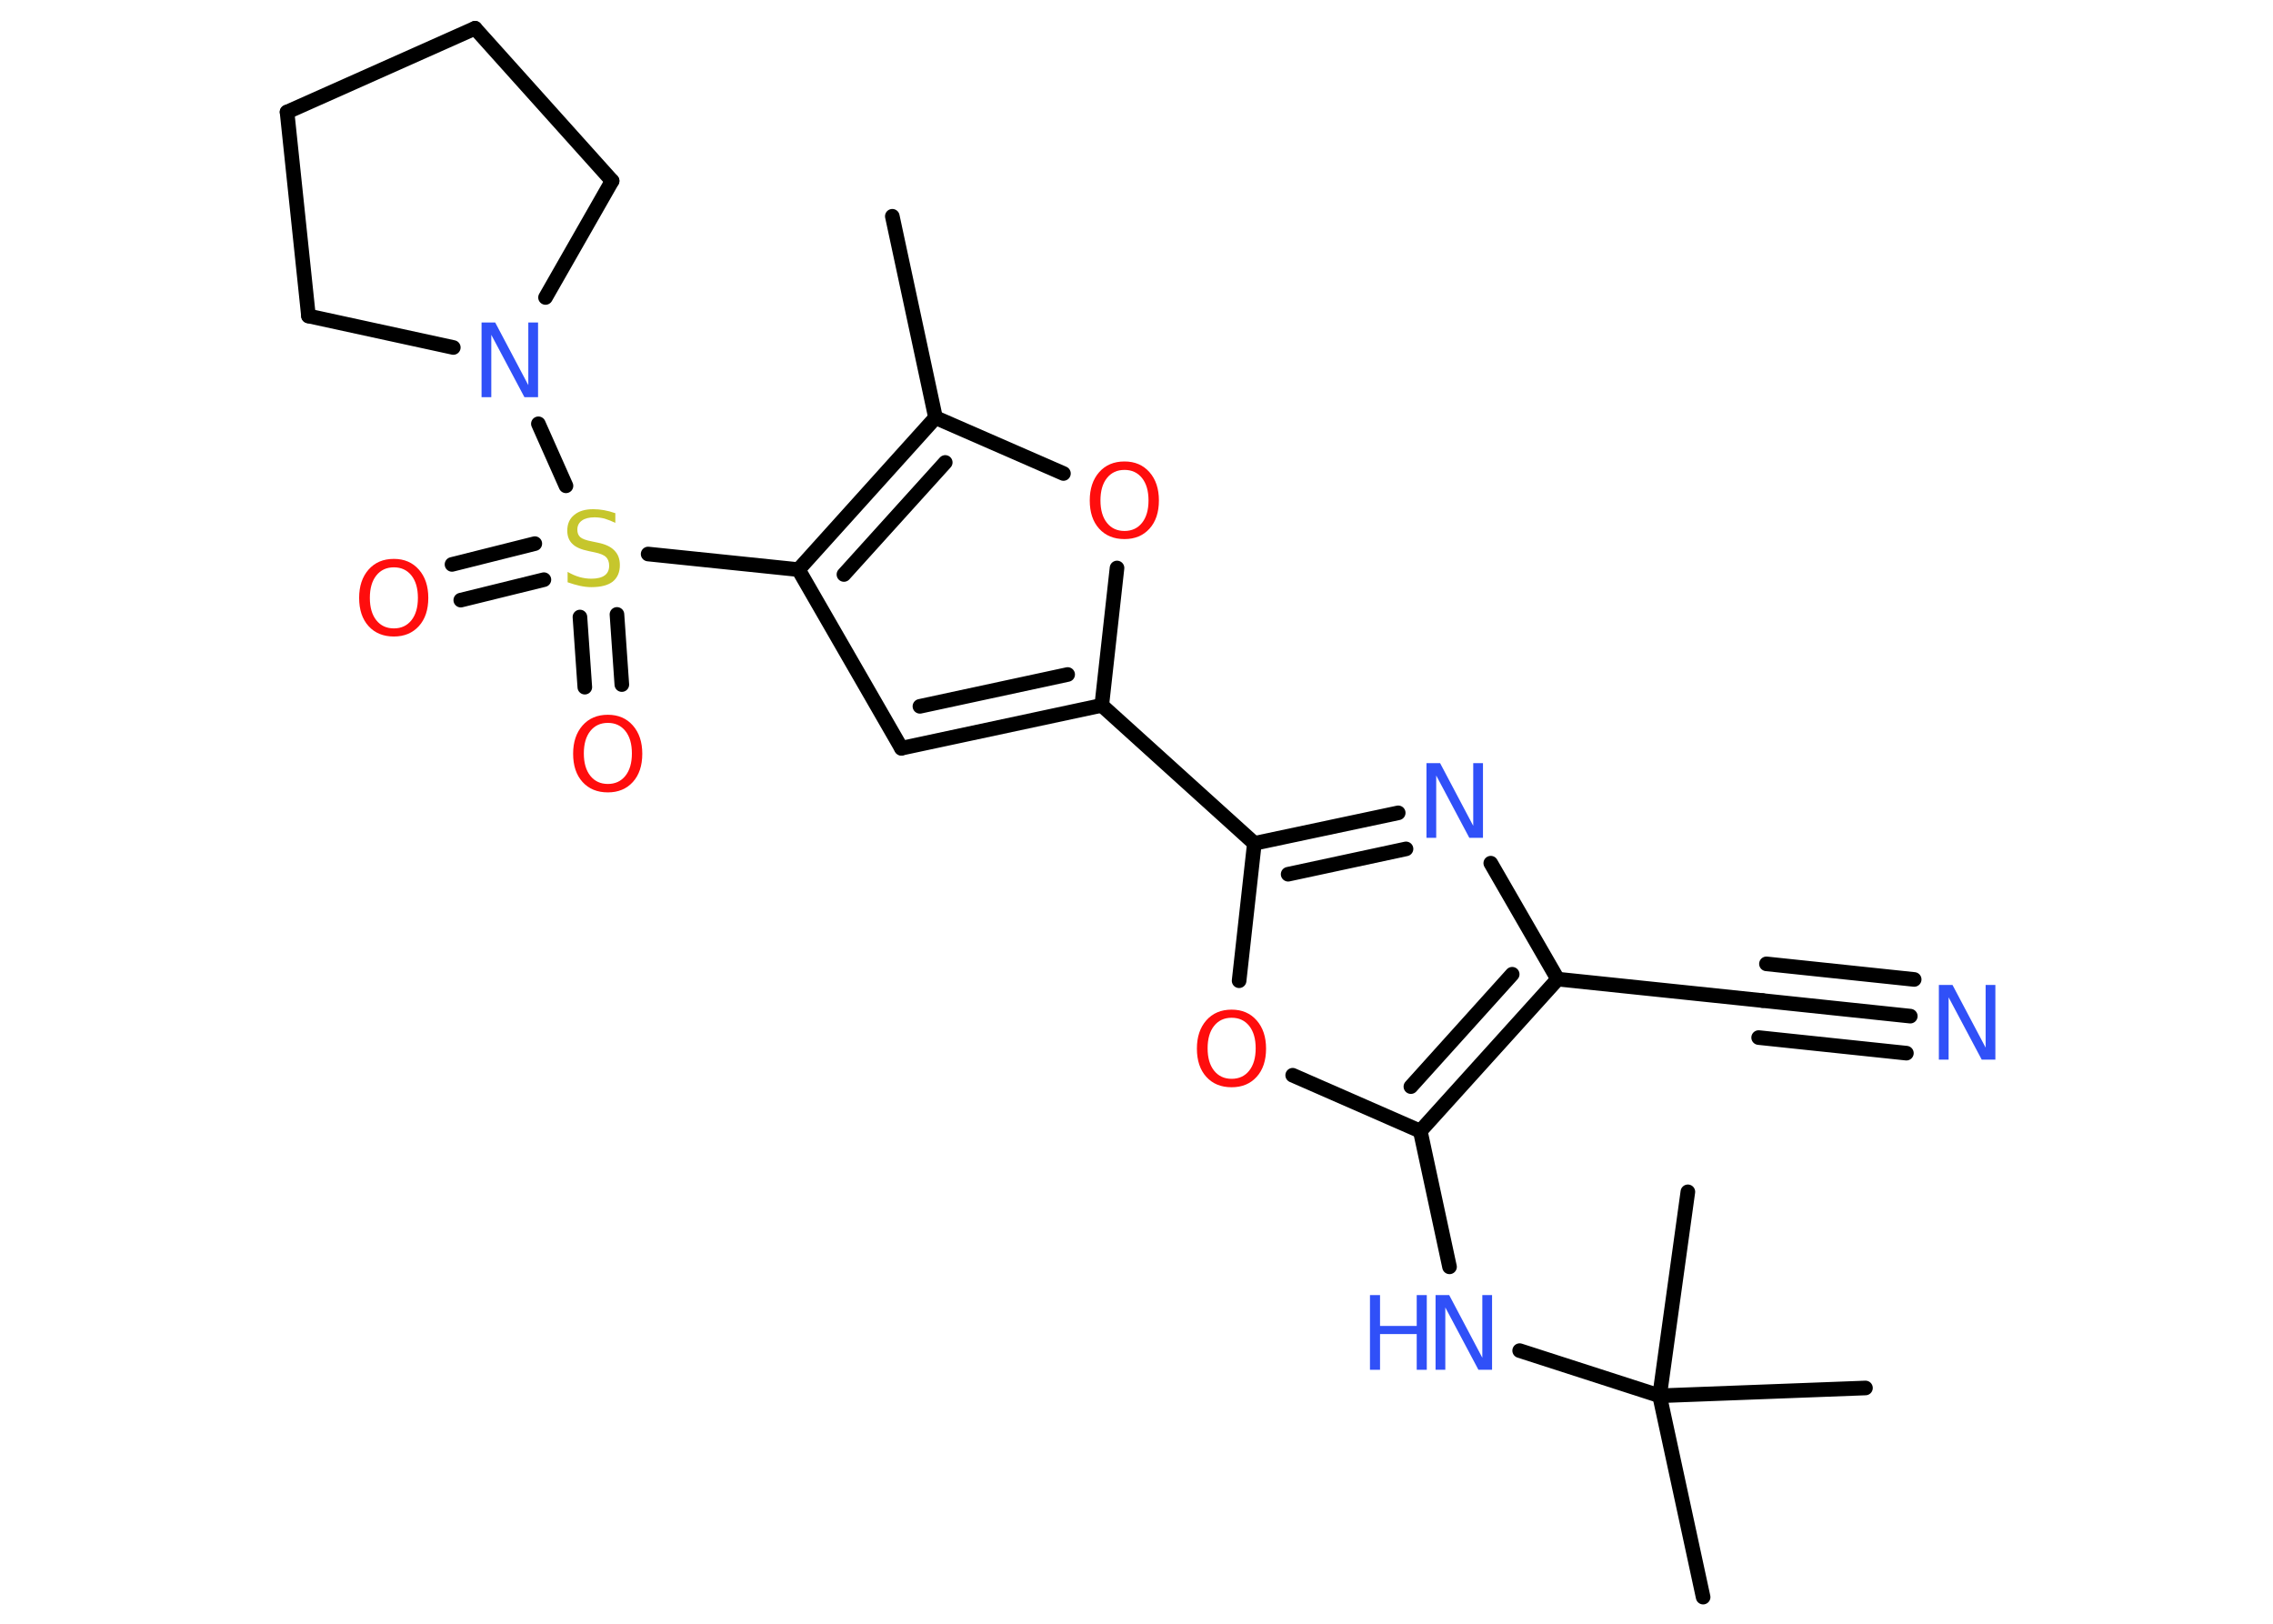 <?xml version='1.0' encoding='UTF-8'?>
<!DOCTYPE svg PUBLIC "-//W3C//DTD SVG 1.1//EN" "http://www.w3.org/Graphics/SVG/1.1/DTD/svg11.dtd">
<svg version='1.2' xmlns='http://www.w3.org/2000/svg' xmlns:xlink='http://www.w3.org/1999/xlink' width='70.0mm' height='50.0mm' viewBox='0 0 70.0 50.0'>
  <desc>Generated by the Chemistry Development Kit (http://github.com/cdk)</desc>
  <g stroke-linecap='round' stroke-linejoin='round' stroke='#000000' stroke-width='.45' fill='#3050F8'>
    <rect x='.0' y='.0' width='70.0' height='50.0' fill='#FFFFFF' stroke='none'/>
    <g id='mol1' class='mol'>
      <line id='mol1bnd1' class='bond' x1='27.48' y1='6.66' x2='28.81' y2='12.86'/>
      <line id='mol1bnd2' class='bond' x1='28.81' y1='12.86' x2='32.75' y2='14.58'/>
      <line id='mol1bnd3' class='bond' x1='34.4' y1='17.49' x2='33.93' y2='21.72'/>
      <line id='mol1bnd4' class='bond' x1='33.93' y1='21.72' x2='38.63' y2='25.97'/>
      <g id='mol1bnd5' class='bond'>
        <line x1='43.06' y1='25.03' x2='38.63' y2='25.97'/>
        <line x1='43.3' y1='26.14' x2='39.67' y2='26.92'/>
      </g>
      <line id='mol1bnd6' class='bond' x1='45.91' y1='26.58' x2='47.97' y2='30.15'/>
      <line id='mol1bnd7' class='bond' x1='47.97' y1='30.15' x2='54.28' y2='30.81'/>
      <g id='mol1bnd8' class='bond'>
        <line x1='54.28' y1='30.81' x2='58.83' y2='31.29'/>
        <line x1='54.4' y1='29.68' x2='58.95' y2='30.16'/>
        <line x1='54.16' y1='31.95' x2='58.71' y2='32.43'/>
      </g>
      <g id='mol1bnd9' class='bond'>
        <line x1='43.74' y1='34.83' x2='47.97' y2='30.15'/>
        <line x1='43.45' y1='33.46' x2='46.57' y2='30.0'/>
      </g>
      <line id='mol1bnd10' class='bond' x1='43.74' y1='34.83' x2='44.64' y2='39.01'/>
      <line id='mol1bnd11' class='bond' x1='46.8' y1='41.59' x2='51.11' y2='42.98'/>
      <line id='mol1bnd12' class='bond' x1='51.11' y1='42.98' x2='52.45' y2='49.18'/>
      <line id='mol1bnd13' class='bond' x1='51.11' y1='42.98' x2='57.45' y2='42.74'/>
      <line id='mol1bnd14' class='bond' x1='51.11' y1='42.98' x2='51.98' y2='36.7'/>
      <line id='mol1bnd15' class='bond' x1='43.74' y1='34.83' x2='39.81' y2='33.11'/>
      <line id='mol1bnd16' class='bond' x1='38.63' y1='25.97' x2='38.16' y2='30.2'/>
      <g id='mol1bnd17' class='bond'>
        <line x1='27.76' y1='23.04' x2='33.93' y2='21.72'/>
        <line x1='28.33' y1='21.75' x2='32.88' y2='20.77'/>
      </g>
      <line id='mol1bnd18' class='bond' x1='27.76' y1='23.04' x2='24.59' y2='17.54'/>
      <g id='mol1bnd19' class='bond'>
        <line x1='28.81' y1='12.86' x2='24.59' y2='17.54'/>
        <line x1='29.11' y1='14.24' x2='25.99' y2='17.69'/>
      </g>
      <line id='mol1bnd20' class='bond' x1='24.59' y1='17.54' x2='19.96' y2='17.06'/>
      <g id='mol1bnd21' class='bond'>
        <line x1='16.75' y1='17.85' x2='14.19' y2='18.48'/>
        <line x1='16.47' y1='16.74' x2='13.92' y2='17.38'/>
      </g>
      <g id='mol1bnd22' class='bond'>
        <line x1='19.0' y1='18.92' x2='19.15' y2='21.08'/>
        <line x1='17.86' y1='19.0' x2='18.01' y2='21.16'/>
      </g>
      <line id='mol1bnd23' class='bond' x1='17.43' y1='14.96' x2='16.58' y2='13.05'/>
      <line id='mol1bnd24' class='bond' x1='13.96' y1='10.7' x2='9.5' y2='9.73'/>
      <line id='mol1bnd25' class='bond' x1='9.5' y1='9.73' x2='8.84' y2='3.45'/>
      <line id='mol1bnd26' class='bond' x1='8.84' y1='3.45' x2='14.63' y2='.87'/>
      <line id='mol1bnd27' class='bond' x1='14.63' y1='.87' x2='18.85' y2='5.57'/>
      <line id='mol1bnd28' class='bond' x1='16.8' y1='9.16' x2='18.85' y2='5.57'/>
      <path id='mol1atm3' class='atom' d='M34.63 14.47q-.34 .0 -.54 .25q-.2 .25 -.2 .69q.0 .44 .2 .69q.2 .25 .54 .25q.34 .0 .54 -.25q.2 -.25 .2 -.69q.0 -.44 -.2 -.69q-.2 -.25 -.54 -.25zM34.63 14.21q.48 .0 .77 .33q.29 .33 .29 .87q.0 .55 -.29 .87q-.29 .32 -.77 .32q-.49 .0 -.78 -.32q-.29 -.32 -.29 -.87q.0 -.54 .29 -.87q.29 -.33 .78 -.33z' stroke='none' fill='#FF0D0D'/>
      <path id='mol1atm6' class='atom' d='M43.93 23.5h.42l1.02 1.93v-1.93h.3v2.3h-.42l-1.02 -1.92v1.92h-.3v-2.3z' stroke='none'/>
      <path id='mol1atm9' class='atom' d='M59.71 30.33h.42l1.02 1.93v-1.93h.3v2.3h-.42l-1.02 -1.92v1.92h-.3v-2.3z' stroke='none'/>
      <g id='mol1atm11' class='atom'>
        <path d='M44.21 39.88h.42l1.02 1.93v-1.93h.3v2.3h-.42l-1.02 -1.92v1.92h-.3v-2.3z' stroke='none'/>
        <path d='M42.19 39.88h.31v.95h1.13v-.95h.31v2.3h-.31v-1.1h-1.13v1.1h-.31v-2.3z' stroke='none'/>
      </g>
      <path id='mol1atm16' class='atom' d='M37.93 31.34q-.34 .0 -.54 .25q-.2 .25 -.2 .69q.0 .44 .2 .69q.2 .25 .54 .25q.34 .0 .54 -.25q.2 -.25 .2 -.69q.0 -.44 -.2 -.69q-.2 -.25 -.54 -.25zM37.93 31.09q.48 .0 .77 .33q.29 .33 .29 .87q.0 .55 -.29 .87q-.29 .32 -.77 .32q-.49 .0 -.78 -.32q-.29 -.32 -.29 -.87q.0 -.54 .29 -.87q.29 -.33 .78 -.33z' stroke='none' fill='#FF0D0D'/>
      <path id='mol1atm19' class='atom' d='M18.95 15.8v.3q-.17 -.08 -.33 -.13q-.16 -.04 -.31 -.04q-.25 .0 -.39 .1q-.14 .1 -.14 .28q.0 .15 .09 .23q.09 .08 .35 .13l.19 .04q.35 .07 .51 .24q.17 .17 .17 .45q.0 .33 -.22 .51q-.22 .17 -.66 .17q-.16 .0 -.35 -.04q-.18 -.04 -.38 -.11v-.32q.19 .11 .37 .16q.18 .05 .36 .05q.27 .0 .41 -.1q.14 -.1 .14 -.3q.0 -.17 -.1 -.27q-.1 -.09 -.34 -.14l-.19 -.04q-.35 -.07 -.5 -.22q-.16 -.15 -.16 -.41q.0 -.31 .21 -.48q.21 -.18 .59 -.18q.16 .0 .33 .03q.17 .03 .34 .09z' stroke='none' fill='#C6C62C'/>
      <path id='mol1atm20' class='atom' d='M12.13 17.47q-.34 .0 -.54 .25q-.2 .25 -.2 .69q.0 .44 .2 .69q.2 .25 .54 .25q.34 .0 .54 -.25q.2 -.25 .2 -.69q.0 -.44 -.2 -.69q-.2 -.25 -.54 -.25zM12.13 17.21q.48 .0 .77 .33q.29 .33 .29 .87q.0 .55 -.29 .87q-.29 .32 -.77 .32q-.49 .0 -.78 -.32q-.29 -.32 -.29 -.87q.0 -.54 .29 -.87q.29 -.33 .78 -.33z' stroke='none' fill='#FF0D0D'/>
      <path id='mol1atm21' class='atom' d='M18.72 22.26q-.34 .0 -.54 .25q-.2 .25 -.2 .69q.0 .44 .2 .69q.2 .25 .54 .25q.34 .0 .54 -.25q.2 -.25 .2 -.69q.0 -.44 -.2 -.69q-.2 -.25 -.54 -.25zM18.72 22.01q.48 .0 .77 .33q.29 .33 .29 .87q.0 .55 -.29 .87q-.29 .32 -.77 .32q-.49 .0 -.78 -.32q-.29 -.32 -.29 -.87q.0 -.54 .29 -.87q.29 -.33 .78 -.33z' stroke='none' fill='#FF0D0D'/>
      <path id='mol1atm22' class='atom' d='M14.83 9.93h.42l1.02 1.93v-1.93h.3v2.3h-.42l-1.02 -1.92v1.92h-.3v-2.3z' stroke='none'/>
    </g>
  </g>
</svg>
